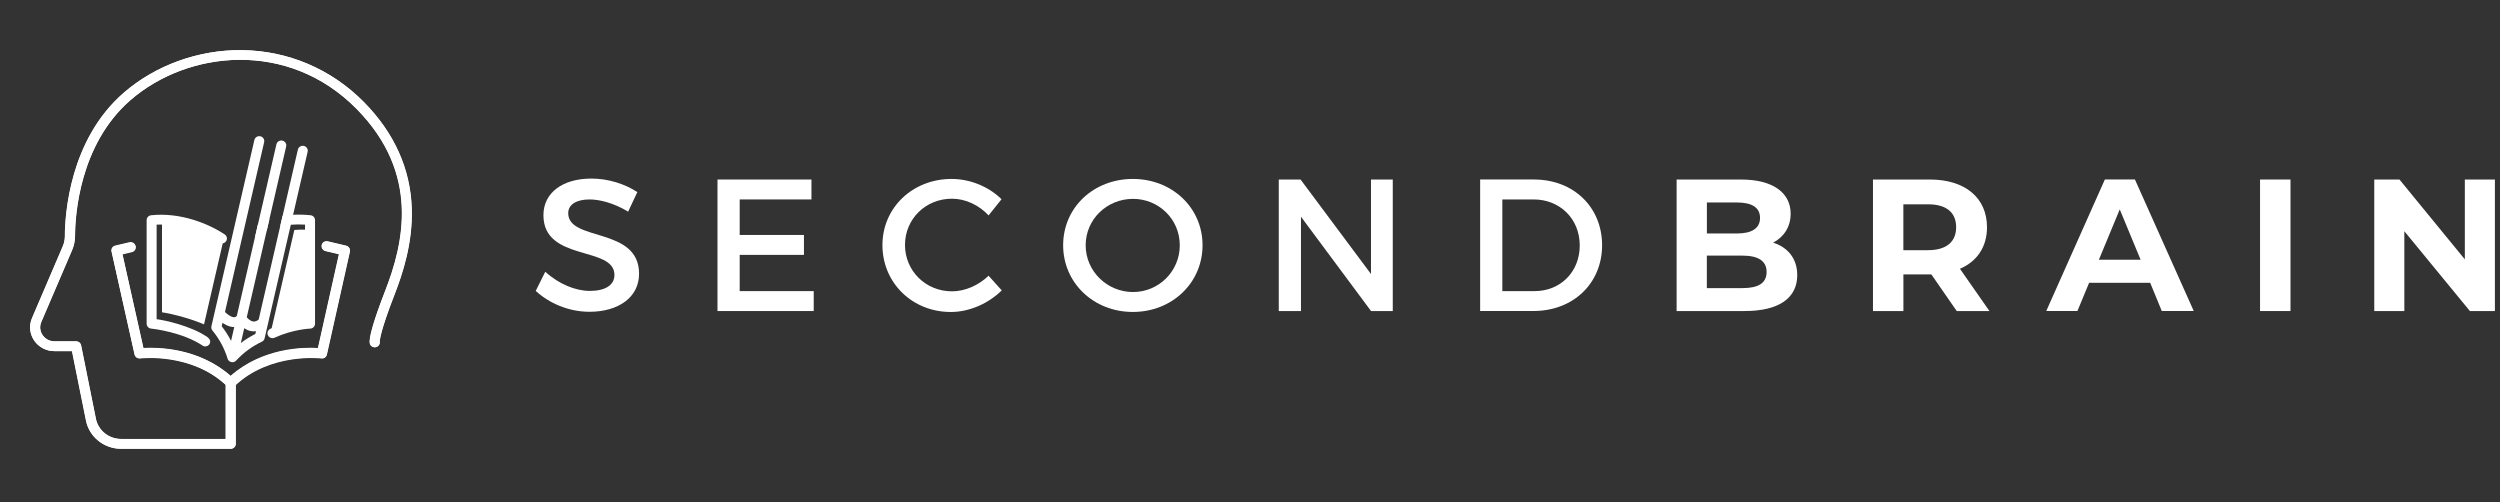 <svg width="224" height="45" viewBox="0 0 224 45" fill="none" xmlns="http://www.w3.org/2000/svg">
<rect x="0" y="0" width="224" height="45" fill="#333333" stroke="none"/>
<path d="M57.105 17.212L56.281 18.964C55.002 18.188 53.724 17.87 52.83 17.87C51.669 17.87 50.912 18.309 50.912 19.1C50.912 21.676 57.275 20.294 57.26 24.536C57.26 26.639 55.409 27.936 52.815 27.936C50.964 27.936 49.212 27.178 48 26.066L48.857 24.348C50.069 25.46 51.584 26.066 52.848 26.066C54.23 26.066 55.054 25.545 55.054 24.636C55.054 22.009 48.691 23.476 48.691 19.281C48.691 17.26 50.424 16 52.985 16C54.511 16 56.011 16.488 57.105 17.212Z" fill="white"/>
<path d="M66.276 17.87V21.052H72.033V22.836H66.276V26.084H72.909V27.869H64.288V16.085H72.706V17.87H66.276Z" fill="white"/>
<path d="M89.738 17.851L88.577 19.3C87.72 18.372 86.49 17.803 85.296 17.803C82.938 17.803 81.087 19.621 81.087 21.946C81.087 24.27 82.938 26.103 85.296 26.103C86.475 26.103 87.687 25.563 88.577 24.706L89.756 26.018C88.562 27.197 86.859 27.954 85.192 27.954C81.741 27.954 79.066 25.345 79.066 21.96C79.066 18.609 81.774 16.033 85.259 16.033C86.929 16.033 88.596 16.724 89.738 17.851Z" fill="white"/>
<path d="M107.748 21.975C107.748 25.342 105.021 27.951 101.503 27.951C97.985 27.951 95.258 25.342 95.258 21.975C95.258 18.59 97.985 16.033 101.503 16.033C105.021 16.033 107.748 18.609 107.748 21.975ZM97.276 21.975C97.276 24.314 99.212 26.166 101.518 26.166C103.824 26.166 105.708 24.314 105.708 21.975C105.708 19.636 103.824 17.818 101.518 17.818C99.197 17.818 97.276 19.636 97.276 21.975Z" fill="white"/>
<path d="M122.845 27.869L116.567 19.418V27.869H114.578V16.085H116.53L122.841 24.551V16.085H124.792V27.869H122.845Z" fill="white"/>
<path d="M137.455 16.085C140.991 16.085 143.548 18.561 143.548 21.975C143.548 25.375 140.973 27.865 137.403 27.865H132.621V16.081H137.455V16.085ZM134.609 26.084H137.506C139.794 26.084 141.545 24.384 141.545 21.994C141.545 19.584 139.746 17.87 137.421 17.87H134.609V26.084Z" fill="white"/>
<path d="M161.033 24.654C161.033 26.69 159.418 27.869 156.318 27.869H150.225V16.085H155.982C158.927 16.085 160.442 17.316 160.442 19.148C160.442 20.327 159.836 21.236 158.875 21.742C160.191 22.16 161.033 23.173 161.033 24.654ZM152.937 18.14V20.919H155.646C156.976 20.919 157.7 20.445 157.7 19.522C157.7 18.598 156.976 18.143 155.646 18.143H152.937V18.14ZM158.288 24.366C158.288 23.372 157.53 22.903 156.115 22.903H152.933V25.815H156.115C157.534 25.815 158.288 25.379 158.288 24.366Z" fill="white"/>
<path d="M175.323 27.869L173.05 24.588H172.917H170.545V27.869H167.818V16.085H172.917C176.065 16.085 178.035 17.718 178.035 20.36C178.035 22.127 177.144 23.424 175.611 24.082L178.253 27.869H175.323ZM172.762 18.306H170.541V22.415H172.762C174.428 22.415 175.271 21.639 175.271 20.36C175.271 19.063 174.428 18.306 172.762 18.306Z" fill="white"/>
<path d="M192.657 25.341H187.184L186.138 27.865H183.345L188.596 16.081H191.289L196.559 27.865H193.695L192.657 25.341ZM191.799 23.272L189.93 18.76L188.06 23.272H191.799Z" fill="white"/>
<path d="M202.501 16.085H205.228V27.869H202.501V16.085Z" fill="white"/>
<path d="M223.543 16.085V27.869H221.303L215.428 20.715V27.869H212.734V16.085H214.992L220.849 23.239V16.085H223.543Z" fill="white"/>
<path d="M20.115 21.113L18.281 29.063C16.781 28.425 14.988 28.032 14.515 27.981V19.507C16.213 19.403 18.899 20.306 20.112 21.112C20.112 21.112 20.114 21.113 20.115 21.113Z" fill="white"/>
<path d="M27.647 20.591V29.065C27.032 29.131 25.841 29.333 24.54 29.926C24.414 29.983 24.251 30.101 24.151 30.231L26.373 20.602C26.782 20.568 27.208 20.565 27.647 20.591Z" fill="white"/>
<path d="M36.877 18.664C36.758 15.113 35.313 11.908 32.58 9.139C29.661 6.182 25.772 4.531 21.63 4.492C17.758 4.458 13.909 5.852 11.068 8.321C6.223 12.534 5.813 19.214 5.804 21.163C5.802 21.476 5.739 21.779 5.619 22.062L2.858 28.506C2.575 29.166 2.648 29.914 3.053 30.51C3.457 31.106 4.134 31.461 4.864 31.461H6.442L7.696 37.686C7.99 39.148 9.309 40.209 10.831 40.209H20.66C20.909 40.209 21.11 40.012 21.11 39.769V34.478C21.11 34.474 21.108 34.469 21.108 34.464C24.261 31.545 28.732 32.081 28.776 32.085C29.008 32.115 29.223 31.967 29.272 31.744L31.334 22.523C31.386 22.289 31.238 22.058 31.002 22.002L29.363 21.615C29.122 21.558 28.88 21.703 28.822 21.939C28.763 22.174 28.912 22.411 29.152 22.468L30.365 22.755L28.482 31.179C27.252 31.103 23.555 31.122 20.66 33.674C17.766 31.122 14.069 31.103 12.839 31.179L10.956 22.755L11.802 22.555C12.042 22.498 12.191 22.261 12.132 22.025C12.074 21.79 11.832 21.644 11.592 21.702L10.319 22.002C10.082 22.058 9.935 22.29 9.987 22.523L12.049 31.744C12.099 31.967 12.316 32.116 12.545 32.085C12.591 32.079 17.051 31.535 20.213 34.464C20.213 34.469 20.212 34.474 20.212 34.478V39.331H10.831C9.737 39.331 8.789 38.567 8.577 37.515L7.252 30.936C7.211 30.73 7.026 30.581 6.812 30.581H4.866C4.431 30.581 4.042 30.377 3.802 30.022C3.562 29.667 3.519 29.237 3.688 28.843L6.449 22.4C6.616 22.01 6.702 21.593 6.705 21.164C6.714 19.309 7.1 12.947 11.668 8.976C16.826 4.492 25.821 3.552 31.935 9.749C37.669 15.56 36.147 21.846 34.502 26.068C33.492 28.662 33.005 30.34 33.132 30.79C33.197 31.024 33.443 31.162 33.682 31.099C33.903 31.04 34.041 30.828 34.008 30.611C34.008 30.525 34.039 29.72 35.34 26.379C36.049 24.559 36.98 21.777 36.877 18.664Z" fill="white"/>
<path d="M20.684 40.209H10.855C9.334 40.209 8.016 39.148 7.72 37.686L6.466 31.461H4.888C4.158 31.461 3.481 31.105 3.076 30.51C2.672 29.915 2.599 29.166 2.882 28.506L5.642 22.062C5.764 21.779 5.826 21.476 5.827 21.163C5.837 19.216 6.246 12.534 11.092 8.323C13.935 5.852 17.783 4.458 21.655 4.492C25.797 4.531 29.687 6.181 32.604 9.137C35.337 11.907 36.782 15.113 36.901 18.663C37.005 21.776 36.074 24.558 35.364 26.381C34.063 29.72 34.03 30.527 34.031 30.612C34.065 30.829 33.927 31.04 33.706 31.1C33.467 31.164 33.22 31.026 33.155 30.792C33.029 30.34 33.516 28.662 34.526 26.069C36.17 21.847 37.695 15.562 31.959 9.751C25.845 3.552 16.852 4.492 11.69 8.979C7.122 12.951 6.736 19.312 6.727 21.167C6.725 21.596 6.638 22.011 6.471 22.403L3.71 28.846C3.541 29.24 3.584 29.669 3.824 30.024C4.065 30.378 4.453 30.583 4.888 30.583H6.835C7.048 30.583 7.233 30.731 7.274 30.937L8.599 37.517C8.811 38.569 9.759 39.332 10.854 39.332H20.234V34.517C20.234 34.274 20.434 34.077 20.683 34.077C20.931 34.077 21.132 34.274 21.132 34.517V39.772C21.132 40.012 20.931 40.209 20.684 40.209Z" fill="white"/>
<path d="M18.392 31.038C18.327 31.038 18.257 31.034 18.2 30.996C16.34 29.734 13.59 29.446 13.576 29.446C13.334 29.44 13.139 29.245 13.139 29.008V19.724C13.139 19.499 13.313 19.312 13.541 19.287C16.137 19.011 18.649 20.017 20.136 21.006C20.341 21.142 20.393 21.415 20.254 21.616C20.115 21.818 19.837 21.869 19.631 21.733C18.419 20.927 15.734 20.024 14.034 20.128V28.602C14.657 28.67 17.075 29.167 18.581 30.203C18.784 30.343 18.901 30.569 18.795 30.789C18.721 30.945 18.559 31.038 18.392 31.038Z" fill="white"/>
<path d="M20.684 34.752C20.57 34.752 20.457 34.711 20.37 34.625C17.211 31.566 12.615 32.116 12.569 32.122C12.338 32.152 12.121 32.003 12.072 31.782L10.011 22.56C9.959 22.326 10.106 22.095 10.343 22.039L11.616 21.739C11.856 21.681 12.098 21.827 12.156 22.062C12.215 22.298 12.066 22.535 11.826 22.592L10.98 22.792L12.863 31.216C14.139 31.137 18.063 31.159 20.999 34.001C21.174 34.172 21.176 34.45 21.002 34.622C20.915 34.709 20.8 34.752 20.684 34.752Z" fill="white"/>
<path d="M24.139 19.631L23.9 20.666C23.557 20.814 23.23 20.992 22.921 21.2C22.898 21.215 22.874 21.229 22.849 21.238L23.122 20.058C23.448 19.891 23.786 19.748 24.139 19.631Z" fill="white"/>
<path d="M28.227 19.722V29.005C28.227 29.243 28.035 29.438 27.791 29.444C27.777 29.444 26.276 29.495 24.602 30.258C24.54 30.285 24.477 30.299 24.414 30.299C24.245 30.299 24.082 30.205 24.006 30.045C23.902 29.825 24 29.564 24.224 29.461C25.525 28.868 26.716 28.667 27.331 28.6V20.127C26.891 20.1 26.466 20.103 26.057 20.137C25.728 20.165 25.41 20.212 25.103 20.281L25.32 19.344C25.625 19.293 25.94 19.259 26.262 19.244C26.763 19.216 27.285 19.23 27.826 19.285C28.055 19.309 28.227 19.498 28.227 19.722Z" fill="white"/>
<path d="M20.684 34.752C20.569 34.752 20.453 34.709 20.365 34.622C20.191 34.45 20.192 34.171 20.368 34.001C23.304 31.159 27.228 31.137 28.504 31.216L30.387 22.792L29.174 22.505C28.934 22.448 28.785 22.211 28.844 21.976C28.902 21.74 29.144 21.595 29.384 21.652L31.024 22.039C31.261 22.095 31.408 22.327 31.356 22.56L29.294 31.782C29.244 32.005 29.027 32.153 28.798 32.122C28.752 32.116 24.156 31.566 20.997 34.625C20.912 34.71 20.798 34.752 20.684 34.752Z" fill="white"/>
<path d="M19.864 29.231L19.935 28.924C20.147 29.074 20.401 29.21 20.676 29.271C20.776 29.293 20.879 29.305 20.983 29.305C20.985 29.305 20.988 29.305 20.989 29.305L20.703 30.544C20.466 30.081 20.186 29.643 19.864 29.231ZM21.578 30.736L21.883 29.41C22.041 29.517 22.227 29.608 22.439 29.657C22.463 29.661 22.488 29.667 22.514 29.671C22.632 29.691 22.774 29.698 22.936 29.675L22.879 29.921C22.42 30.154 21.985 30.426 21.578 30.736ZM27.225 13.073C26.985 13.02 26.744 13.169 26.689 13.406L25.32 19.344L25.103 20.281L23.176 28.637C22.994 28.775 22.828 28.831 22.669 28.805C22.441 28.767 22.234 28.574 22.11 28.425L23.9 20.665L24.139 19.631L25.641 13.124C25.695 12.887 25.543 12.652 25.302 12.599C25.061 12.545 24.82 12.694 24.767 12.931L23.122 20.058L22.849 21.238L21.217 28.312C21.119 28.408 21.038 28.425 20.975 28.425C20.714 28.428 20.373 28.166 20.156 27.957L23.668 12.735C23.721 12.5 23.57 12.264 23.329 12.21C23.087 12.158 22.847 12.306 22.793 12.542L18.942 29.237C18.94 29.246 18.94 29.254 18.939 29.263C18.936 29.277 18.934 29.291 18.934 29.306C18.933 29.32 18.933 29.334 18.933 29.35C18.934 29.364 18.934 29.378 18.936 29.392C18.939 29.406 18.94 29.42 18.944 29.433C18.948 29.447 18.951 29.461 18.956 29.475C18.961 29.488 18.966 29.5 18.972 29.512C18.978 29.526 18.985 29.539 18.993 29.553C18.999 29.565 19.008 29.576 19.016 29.588C19.021 29.596 19.026 29.604 19.03 29.61C19.649 30.358 20.107 31.21 20.395 32.142C20.4 32.161 20.408 32.181 20.416 32.198C20.417 32.2 20.419 32.203 20.419 32.204C20.43 32.226 20.442 32.246 20.457 32.266C20.46 32.271 20.465 32.276 20.468 32.282C20.483 32.302 20.503 32.322 20.521 32.339V32.341C20.529 32.345 20.536 32.352 20.542 32.356C20.55 32.362 20.558 32.37 20.567 32.375C20.581 32.384 20.596 32.393 20.61 32.401C20.613 32.403 20.615 32.403 20.616 32.404C20.651 32.423 20.687 32.435 20.724 32.443C20.725 32.443 20.725 32.443 20.725 32.443C20.762 32.452 20.801 32.455 20.839 32.454H20.847C20.864 32.452 20.88 32.451 20.896 32.448C20.91 32.446 20.923 32.443 20.936 32.44C20.942 32.438 20.947 32.437 20.953 32.435C20.978 32.427 21.004 32.417 21.027 32.406C21.034 32.403 21.038 32.4 21.045 32.397C21.065 32.384 21.087 32.372 21.106 32.355C21.108 32.355 21.11 32.353 21.11 32.353C21.125 32.339 21.141 32.325 21.155 32.31C21.816 31.597 22.594 31.026 23.467 30.614C23.473 30.611 23.48 30.604 23.486 30.601C23.5 30.594 23.514 30.586 23.527 30.577C23.538 30.569 23.549 30.561 23.56 30.552C23.571 30.543 23.582 30.533 23.592 30.522C23.603 30.512 23.612 30.502 23.622 30.49C23.63 30.479 23.639 30.468 23.647 30.456C23.655 30.443 23.661 30.431 23.668 30.419C23.674 30.406 23.68 30.394 23.687 30.381C23.691 30.366 23.696 30.352 23.701 30.337C23.704 30.329 23.707 30.323 23.709 30.315L26.057 20.137L26.262 19.244L27.565 13.598C27.619 13.363 27.467 13.127 27.225 13.073Z" fill="white"/>
</svg>
